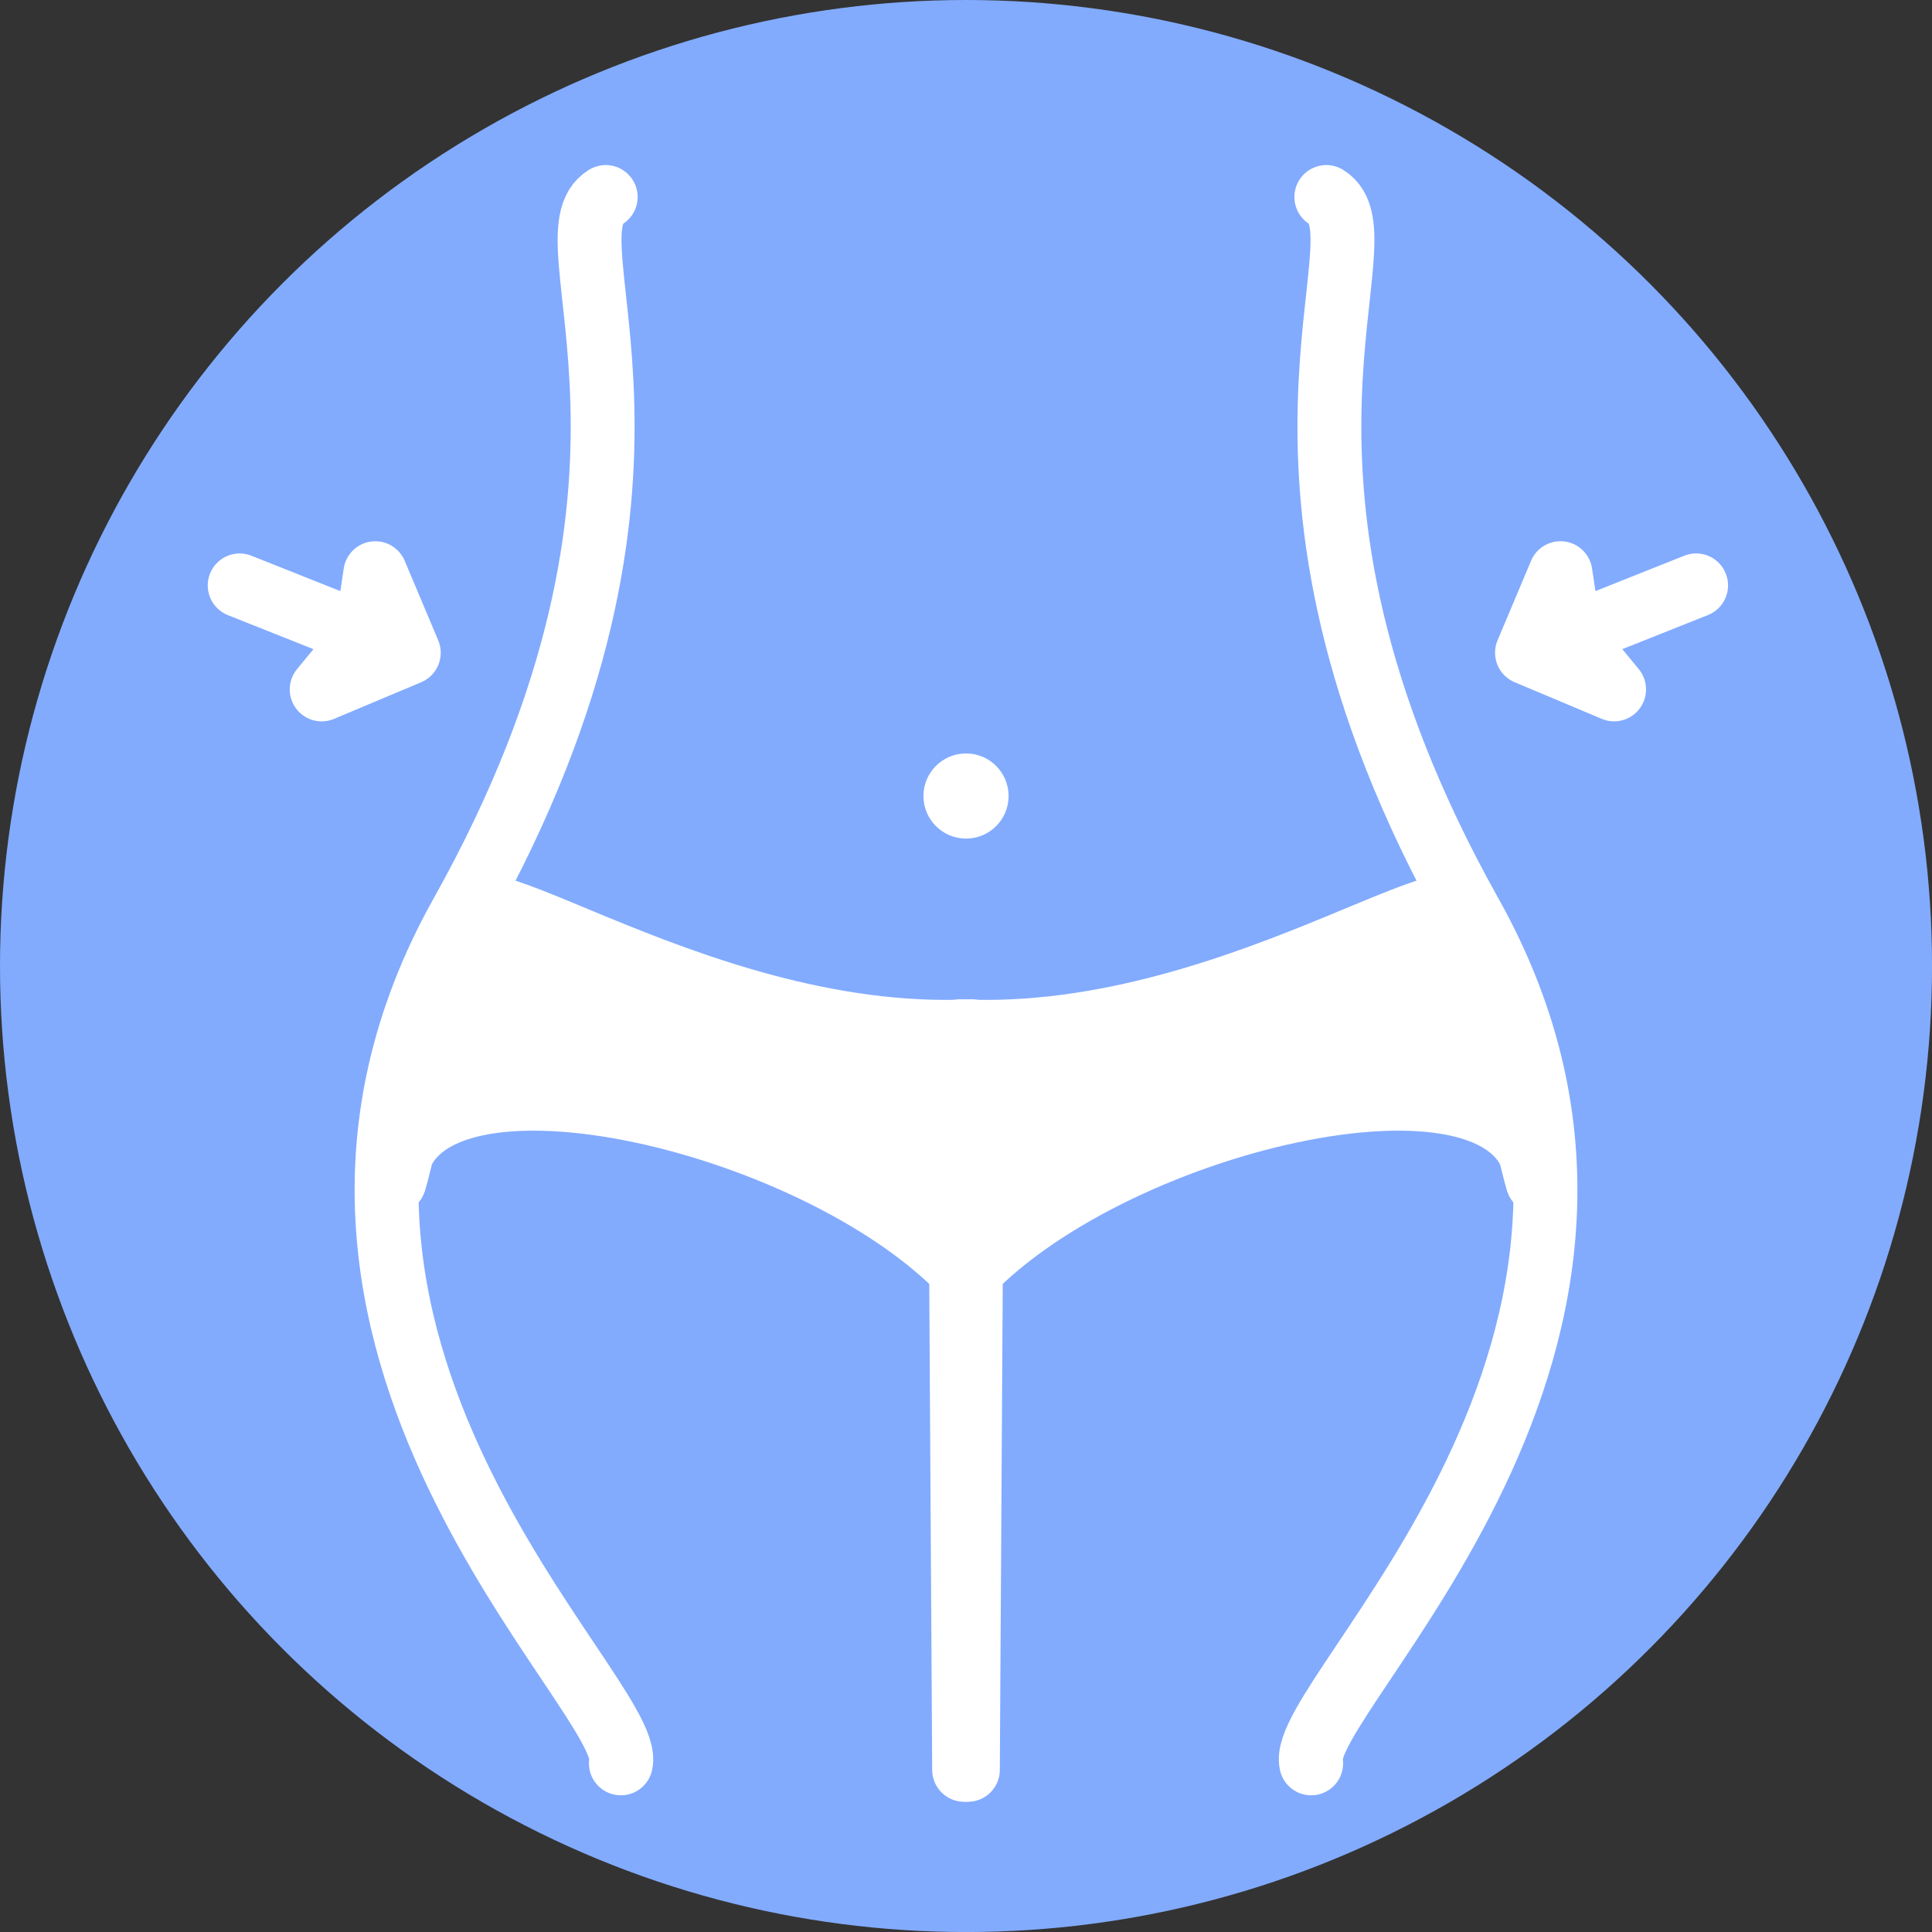 <?xml version="1.0" encoding="UTF-8" standalone="no"?>
<svg
   xmlns:dc="http://purl.org/dc/elements/1.1/"
   xmlns:cc="http://creativecommons.org/ns#"
   xmlns:rdf="http://www.w3.org/1999/02/22-rdf-syntax-ns#"
   xmlns:svg="http://www.w3.org/2000/svg"
   xmlns="http://www.w3.org/2000/svg"
   xmlns:sodipodi="http://sodipodi.sourceforge.net/DTD/sodipodi-0.dtd"
   xmlns:inkscape="http://www.inkscape.org/namespaces/inkscape"
   sodipodi:docname="Waist.svg"
   inkscape:version="1.0 (4035a4fb49, 2020-05-01)"
   id="svg6860"
   version="1.1"
   viewBox="0 0 45.379 45.379"
   height="45.379mm"
   width="45.379mm">
  <rect x="0" y="0" width="45.379" height="45.379" fill="#333333" stroke="none"/>
  <defs
     id="defs6854">
    <inkscape:path-effect
       split_items="false"
       oposite_fuse="false"
       fuse_paths="false"
       discard_orig_path="false"
       mode="free"
       lpeversion="1"
       is_visible="true"
       id="path-effect1686"
       center_point="-67.288,116.765"
       end_point="-67.288,122.414"
       start_point="-67.288,111.115"
       effect="mirror_symmetry" />
    <inkscape:path-effect
       split_items="false"
       oposite_fuse="false"
       fuse_paths="false"
       discard_orig_path="false"
       mode="free"
       lpeversion="1"
       is_visible="true"
       id="path-effect1629"
       center_point="-67.288,116.765"
       end_point="-67.288,122.414"
       start_point="-67.288,111.115"
       effect="mirror_symmetry" />
    <inkscape:path-effect
       effect="mirror_symmetry"
       start_point="-67.288,111.115"
       end_point="-67.288,122.414"
       center_point="-67.288,116.765"
       id="path-effect1648"
       is_visible="true"
       lpeversion="1"
       mode="free"
       discard_orig_path="false"
       fuse_paths="false"
       oposite_fuse="false"
       split_items="false" />
    <inkscape:path-effect
       effect="mirror_symmetry"
       start_point="-67.288,111.115"
       end_point="-67.288,122.414"
       center_point="-67.288,116.765"
       id="path-effect1667"
       is_visible="true"
       lpeversion="1"
       mode="free"
       discard_orig_path="false"
       fuse_paths="false"
       oposite_fuse="false"
       split_items="false" />
    <inkscape:path-effect
       split_items="false"
       oposite_fuse="false"
       fuse_paths="false"
       discard_orig_path="false"
       mode="free"
       lpeversion="1"
       is_visible="true"
       id="path-effect1724"
       center_point="-67.288,116.765"
       end_point="-67.288,122.414"
       start_point="-67.288,111.115"
       effect="mirror_symmetry" />
    <inkscape:path-effect
       split_items="false"
       oposite_fuse="false"
       fuse_paths="false"
       discard_orig_path="false"
       mode="free"
       lpeversion="1"
       is_visible="true"
       id="path-effect1733"
       center_point="-67.288,116.765"
       end_point="-67.288,122.414"
       start_point="-67.288,111.115"
       effect="mirror_symmetry" />
    <inkscape:path-effect
       effect="mirror_symmetry"
       start_point="-67.288,111.115"
       end_point="-67.288,122.414"
       center_point="-67.288,116.765"
       id="path-effect1042"
       is_visible="true"
       lpeversion="1"
       mode="free"
       discard_orig_path="false"
       fuse_paths="false"
       oposite_fuse="false"
       split_items="false" />
    <inkscape:path-effect
       effect="mirror_symmetry"
       start_point="118.034,6.503"
       end_point="118.034,43.383"
       center_point="118.034,24.943"
       id="path-effect2167"
       is_visible="true"
       lpeversion="1"
       mode="free"
       discard_orig_path="false"
       fuse_paths="false"
       oposite_fuse="false"
       split_items="false" />
    <inkscape:path-effect
       split_items="true"
       oposite_fuse="true"
       fuse_paths="false"
       discard_orig_path="false"
       mode="free"
       lpeversion="1"
       is_visible="true"
       id="path-effect2190"
       center_point="118.034,24.943"
       end_point="118.034,43.383"
       start_point="118.034,6.503"
       effect="mirror_symmetry" />
    <inkscape:path-effect
       effect="mirror_symmetry"
       start_point="118.034,6.503"
       end_point="118.034,43.383"
       center_point="118.034,24.943"
       id="path-effect2222"
       is_visible="true"
       lpeversion="1"
       mode="free"
       discard_orig_path="false"
       fuse_paths="false"
       oposite_fuse="true"
       split_items="false" />
  </defs>
  <sodipodi:namedview
     inkscape:window-maximized="1"
     inkscape:window-y="-9"
     inkscape:window-x="-9"
     inkscape:window-height="1051"
     inkscape:window-width="1920"
     showgrid="false"
     inkscape:document-rotation="0"
     inkscape:current-layer="layer1"
     inkscape:document-units="mm"
     inkscape:cy="243.7559"
     inkscape:cx="-169.54439"
     inkscape:zoom="0.98994949"
     inkscape:pageshadow="2"
     inkscape:pageopacity="0.0"
     borderopacity="1.0"
     bordercolor="#666666"
     pagecolor="#ffffff"
     id="base" />
  <g
     id="layer1"
     inkscape:groupmode="layer"
     inkscape:label="Layer 1">
    <circle
       style="fill:#82abfe;fill-opacity:1;fill-rule:evenodd;stroke:none;stroke-width:10;stroke-linecap:square;stroke-miterlimit:0;stroke-dashoffset:2.419"
       id="path844-1-6-7"
       cx="22.69"
       cy="22.69"
       r="22.69" />
    <path
       style="fill:none;stroke:#ffffff;stroke-width:1.5;stroke-linecap:round;stroke-linejoin:round;stroke-miterlimit:4;stroke-dasharray:none;stroke-opacity:1"
       d="m 109.571,6.503 c -1.525,0.939 2.443,6.43 -3.385,16.837 -5.644,10.078 4.106,18.374 3.741,19.954 M 126.497,6.503 c 1.525,0.939 -2.443,6.43 3.385,16.837 5.644,10.078 -4.106,18.374 -3.741,19.954"
       id="path1044"
       inkscape:path-effect="#path-effect2167"
       inkscape:original-d="m 109.57114,6.5030026 c -1.52507,0.9385062 2.44294,6.4297794 -3.38512,16.8365414 -5.64405,10.078159 4.10616,18.374389 3.74145,19.95442"
       sodipodi:nodetypes="csc"
       transform="translate(-95.344,-1.876)" />
    <path
       transform="matrix(0.805,0,0,0.806,-72.283,2.953)"
       sodipodi:nodetypes="ccsscc"
       inkscape:original-d="m 118.14466,26.387657 c -8.37581,0.401934 -16.10657,-6.105655 -14.5432,-2.651287 0,0 -0.55357,-0.110471 -1.17969,2.475402 -0.80761,3.335451 -1.30217,5.414209 -1.06782,4.225407 0.83296,-4.225407 12.58572,-1.4476 16.76631,3.22448 l -0.0863,14.250669"
       inkscape:path-effect="#path-effect2190"
       id="path2188"
       d="m 118.145,26.388 c -8.376,0.402 -16.107,-6.106 -14.543,-2.651 0,0 -0.554,-0.11 -1.18,2.475 -0.808,3.335 -1.302,5.414 -1.068,4.225 0.833,-4.225 12.586,-1.448 16.766,3.224 l -0.086,14.251"
       style="fill:#ffffff;stroke:#ffffff;stroke-width:1.862;stroke-linecap:round;stroke-linejoin:round;stroke-miterlimit:4;stroke-dasharray:none;stroke-opacity:1" />
    <circle
       style="fill:#ffffff;fill-rule:evenodd;stroke:none;stroke-width:1;stroke-linecap:round;stroke-linejoin:round;stroke-miterlimit:4;stroke-dasharray:none;stroke-dashoffset:2.419;stroke-opacity:1"
       id="path2193"
       cx="22.69"
       cy="18.697"
       r="1" />
    <path
       style="fill:none;stroke:#ffffff;stroke-width:1.862;stroke-linecap:round;stroke-linejoin:round;stroke-miterlimit:4;stroke-dasharray:none;stroke-opacity:1"
       d="m 100.47,29.083 0.273,-1.822 0.978,2.319 -2.543,1.068 1.292,-1.566 -3.685,-1.465 m 38.812,1.465 -0.273,-1.822 -0.978,2.319 2.543,1.068 -1.292,-1.566 3.685,-1.465"
       id="path2220"
       inkscape:path-effect="#path-effect2222"
       inkscape:original-d="m 100.47048,29.082661 0.27306,-1.821811 0.97811,2.319125 -2.542945,1.06837 1.291775,-1.565684 -3.685317,-1.464832"
       sodipodi:nodetypes="cccccc"
       transform="matrix(0.805,0,0,0.806,-72.283,-8.509)" />
    <path
       transform="matrix(-0.805,0,0,0.806,117.662,2.953)"
       id="mirror-path-effect2190"
       d="m 118.145,26.388 c -8.376,0.402 -16.107,-6.106 -14.543,-2.651 0,0 -0.554,-0.11 -1.18,2.475 -0.808,3.335 -1.302,5.414 -1.068,4.225 0.833,-4.225 12.586,-1.448 16.766,3.224 l -0.086,14.251"
       style="fill:#ffffff;stroke:#ffffff;stroke-width:1.862;stroke-linecap:round;stroke-linejoin:round;stroke-miterlimit:4;stroke-dasharray:none;stroke-opacity:1" />
  </g>
</svg>

